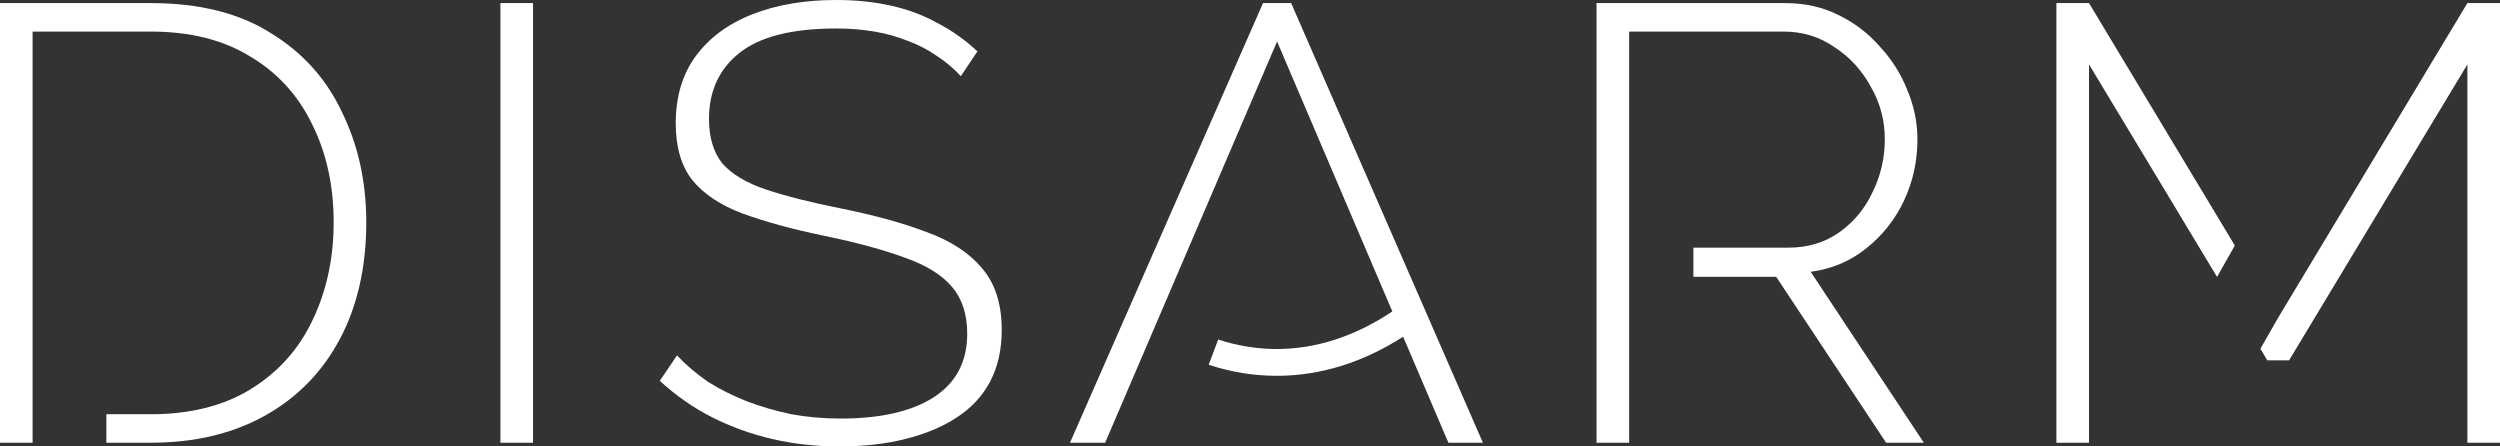 <svg width="168" height="30" viewBox="0 0 168 30" fill="none" xmlns="http://www.w3.org/2000/svg">
<rect x="0" y="0" width="168" height="30" fill="#333333" stroke="none"/>
<path fill-rule="evenodd" clip-rule="evenodd" d="M33.628 0.208V29.75H35.819V0.208H33.628ZM62.935 3.745C63.537 4.133 64.081 4.591 64.568 5.118L65.684 3.454C64.854 2.677 63.952 2.039 62.978 1.54C62.033 1.012 60.988 0.624 59.843 0.374C58.726 0.125 57.509 0 56.192 0C54.073 0 52.197 0.319 50.565 0.957C48.933 1.595 47.658 2.538 46.742 3.786C45.854 5.007 45.41 6.505 45.41 8.28C45.41 9.889 45.783 11.165 46.527 12.108C47.3 13.051 48.431 13.8 49.92 14.355C51.438 14.91 53.271 15.409 55.419 15.853C57.566 16.297 59.356 16.782 60.788 17.309C62.22 17.809 63.279 18.46 63.966 19.265C64.653 20.069 64.997 21.123 64.997 22.427C64.997 24.314 64.239 25.742 62.721 26.713C61.232 27.656 59.155 28.128 56.492 28.128C55.347 28.128 54.245 28.03 53.185 27.836C52.126 27.614 51.123 27.323 50.178 26.963C49.262 26.602 48.403 26.172 47.601 25.673C46.828 25.146 46.126 24.549 45.496 23.884L44.337 25.59C45.425 26.588 46.599 27.406 47.859 28.044C49.119 28.682 50.465 29.168 51.896 29.501C53.328 29.834 54.831 30 56.406 30C58.039 30 59.514 29.834 60.831 29.501C62.177 29.168 63.337 28.682 64.31 28.044C65.284 27.406 66.028 26.602 66.543 25.631C67.059 24.633 67.317 23.481 67.317 22.177C67.317 20.43 66.873 19.043 65.985 18.017C65.126 16.99 63.895 16.186 62.291 15.603C60.688 14.993 58.784 14.466 56.578 14.022C54.488 13.606 52.784 13.176 51.467 12.732C50.15 12.289 49.176 11.706 48.546 10.985C47.945 10.236 47.644 9.237 47.644 7.989C47.644 6.13 48.317 4.66 49.663 3.578C51.037 2.469 53.214 1.914 56.192 1.914C57.108 1.914 57.967 1.983 58.769 2.122C59.571 2.261 60.315 2.469 61.002 2.746C61.69 2.996 62.334 3.329 62.935 3.745Z" fill="white"/>
<path d="M84.875 0.208H86.765L99.651 29.75H97.332L94.29 22.627C91.64 24.327 88.781 25.254 85.798 25.254C84.236 25.254 82.707 24.999 81.224 24.512L81.862 22.817C83.157 23.239 84.474 23.454 85.798 23.454C88.456 23.454 91.082 22.588 93.565 20.928L85.82 2.788L74.266 29.75H71.903L84.875 0.208Z" fill="white"/>
<path d="M0 29.75V0.208H10.137C13.373 0.208 16.05 0.874 18.169 2.205C20.317 3.509 21.921 5.284 22.98 7.531C24.068 9.75 24.613 12.219 24.613 14.938C24.613 17.933 24.025 20.541 22.851 22.76C21.677 24.979 20.002 26.699 17.826 27.92C15.649 29.14 13.086 29.75 10.137 29.75H7.147V27.836H10.137C12.8 27.836 15.048 27.268 16.881 26.13C18.713 24.993 20.088 23.454 21.004 21.512C21.949 19.542 22.422 17.351 22.422 14.938C22.422 12.469 21.935 10.264 20.961 8.322C20.016 6.38 18.628 4.868 16.795 3.786C14.991 2.677 12.771 2.122 10.137 2.122H2.191V29.75H0Z" fill="white"/>
<path d="M107.288 29.75V0.208H119.96C121.277 0.208 122.465 0.472 123.525 0.999C124.613 1.526 125.544 2.233 126.317 3.121C127.119 3.981 127.734 4.951 128.164 6.033C128.622 7.115 128.851 8.225 128.851 9.362C128.851 10.832 128.55 12.205 127.949 13.481C127.348 14.757 126.503 15.825 125.415 16.685C124.355 17.545 123.109 18.072 121.678 18.266L129.281 29.75H126.746L119.358 18.599H113.795V16.643H120.175C121.492 16.643 122.637 16.297 123.611 15.603C124.585 14.91 125.329 14.008 125.844 12.899C126.389 11.789 126.66 10.61 126.66 9.362C126.66 8.086 126.346 6.907 125.716 5.825C125.114 4.716 124.298 3.828 123.267 3.162C122.265 2.469 121.134 2.122 119.874 2.122H109.479V29.75H107.288Z" fill="white"/>
<path d="M165.809 29.75V4.327L153.825 24.216H152.365L151.897 23.439L153.095 21.345L165.809 0.208H168V29.75H165.809Z" fill="white"/>
<path d="M140.381 4.327V29.75H138.19V0.208H140.381L150.18 16.499L148.986 18.609L140.381 4.327Z" fill="white"/>
</svg>
